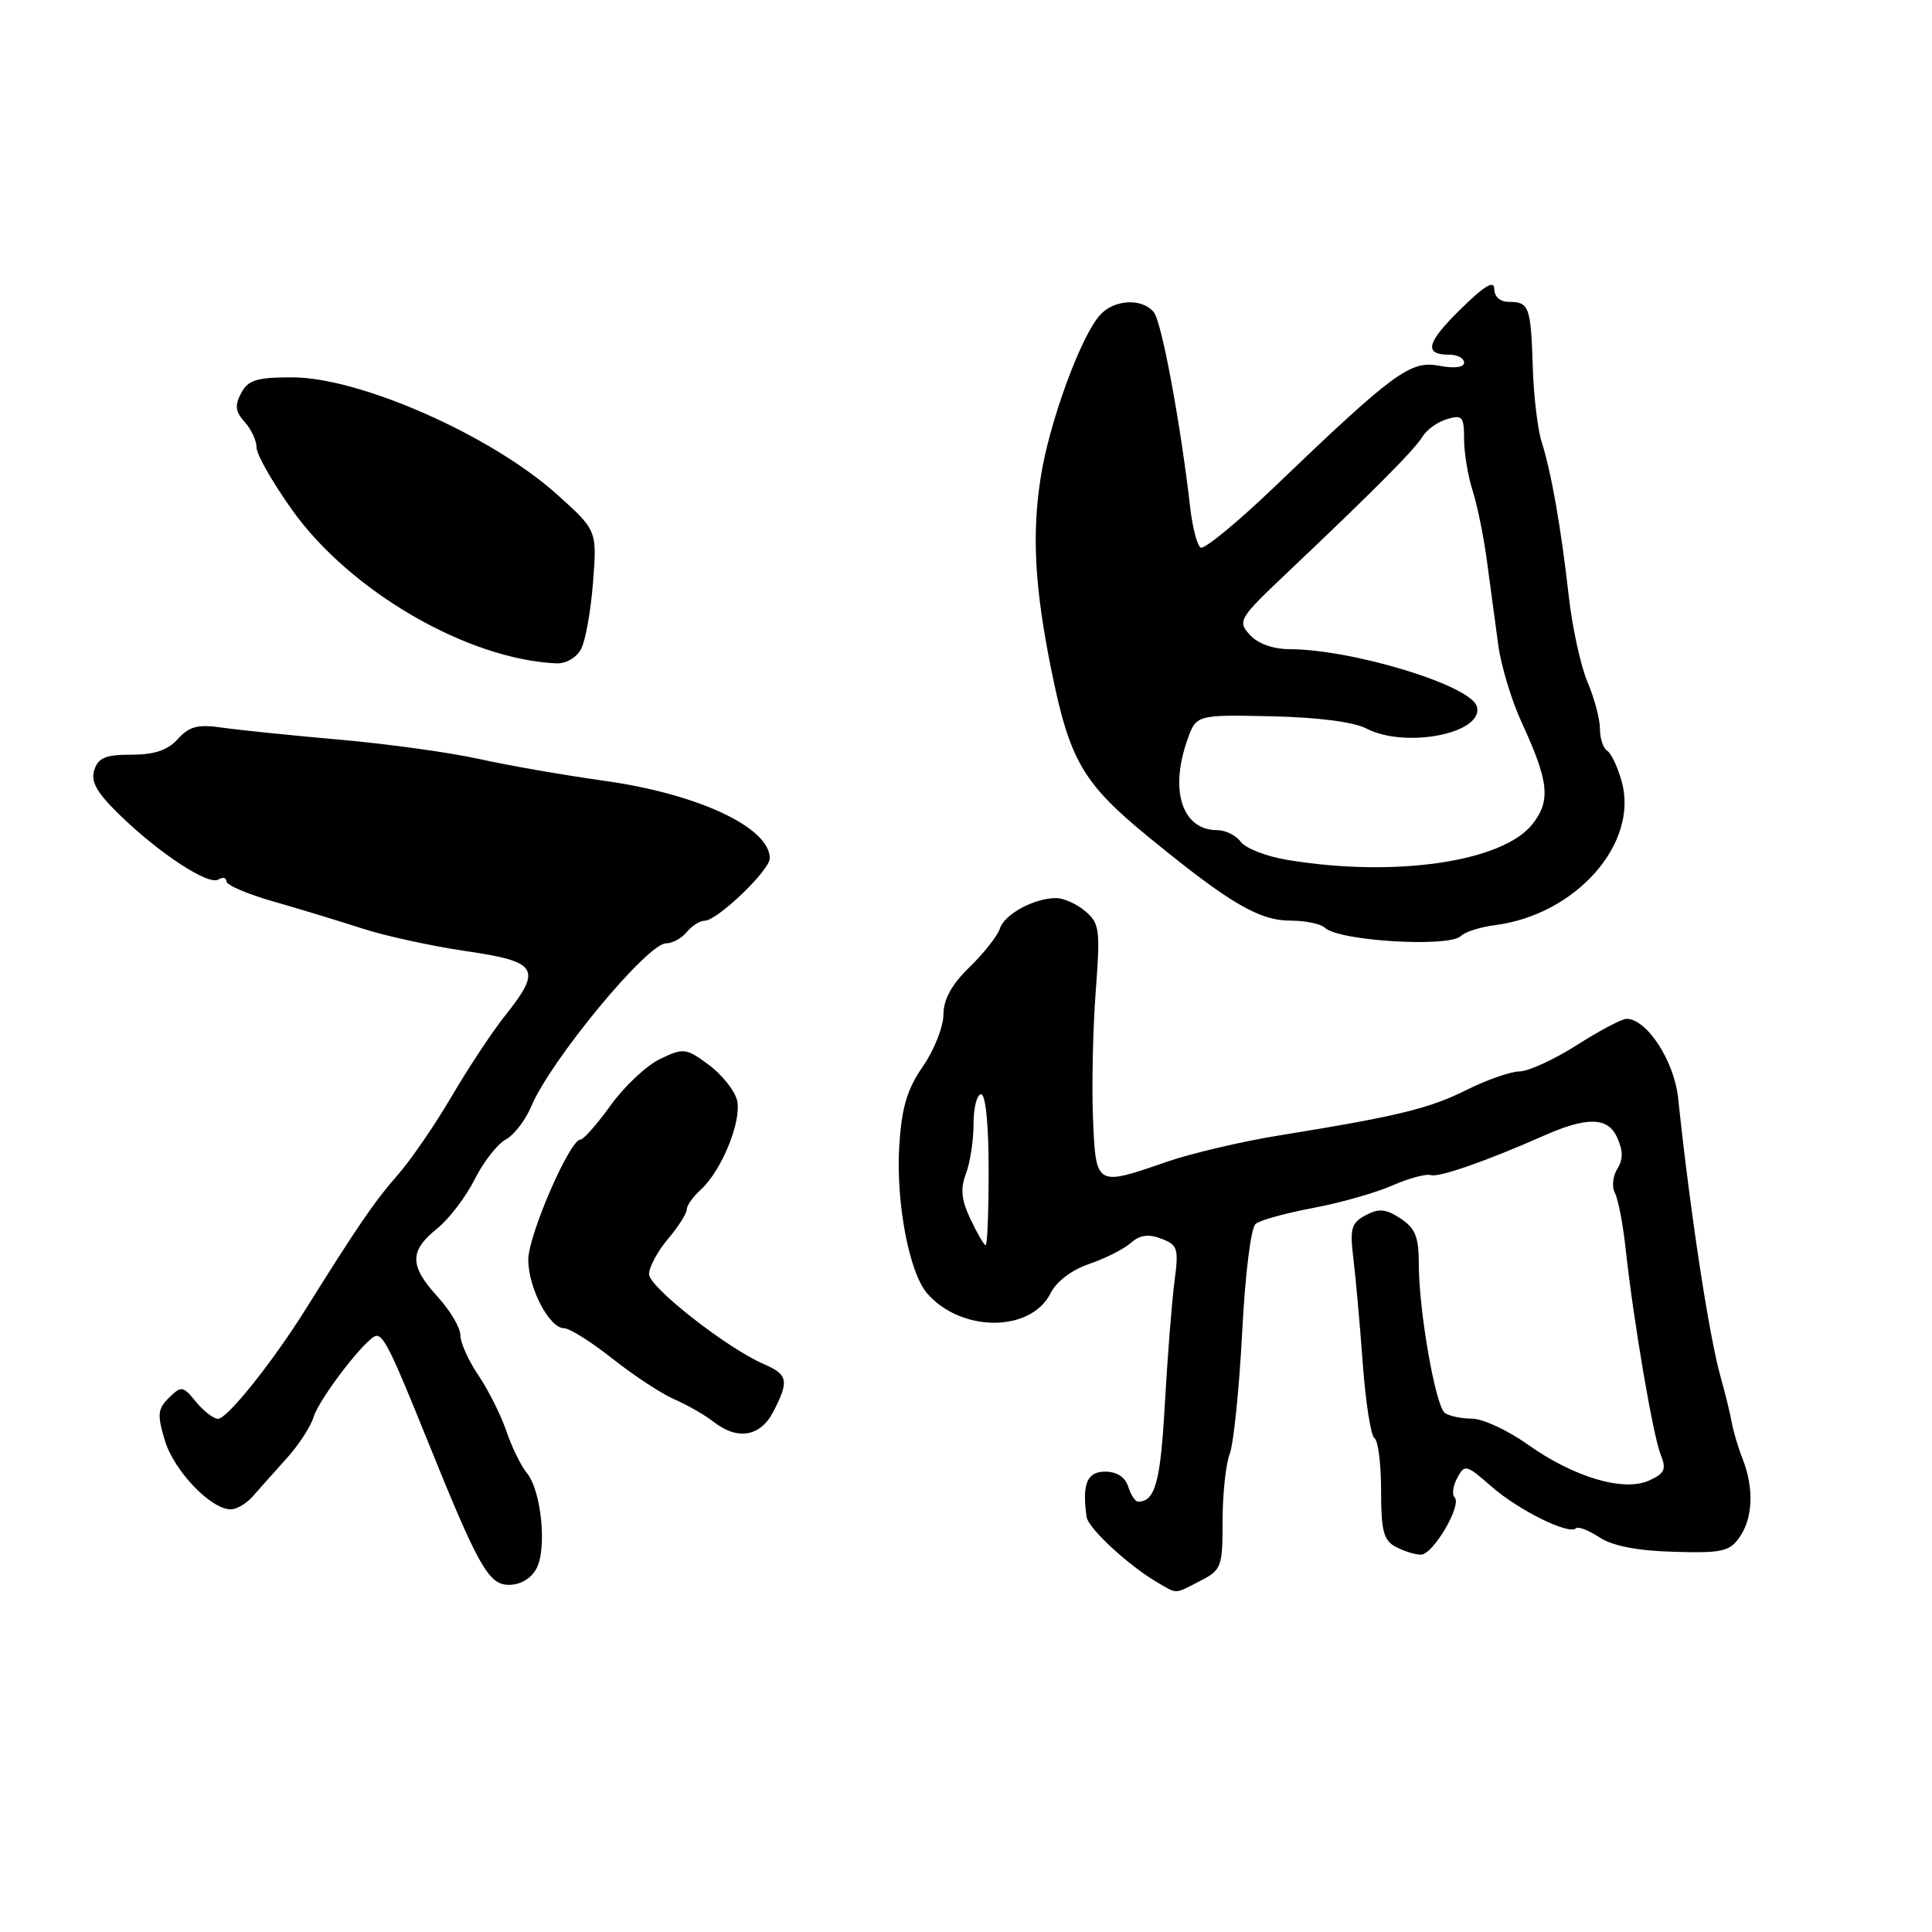 <?xml version="1.0" encoding="UTF-8" standalone="no"?>
<!DOCTYPE svg PUBLIC "-//W3C//DTD SVG 1.1//EN" "http://www.w3.org/Graphics/SVG/1.1/DTD/svg11.dtd" >
<svg xmlns="http://www.w3.org/2000/svg" xmlns:xlink="http://www.w3.org/1999/xlink" version="1.1" viewBox="0 0 256 256">
 <g >
 <path fill="currentColor"
d=" M 159.05 209.47 C 161.85 208.03 162.00 207.63 162.00 201.54 C 162.00 198.01 162.42 194.02 162.94 192.66 C 163.46 191.30 164.20 184.07 164.59 176.59 C 165.00 168.70 165.75 162.64 166.40 162.15 C 167.00 161.67 170.43 160.73 174.00 160.06 C 177.57 159.39 182.30 158.05 184.50 157.08 C 186.70 156.12 189.00 155.50 189.62 155.71 C 190.64 156.05 197.12 153.79 204.50 150.51 C 210.28 147.95 213.04 148.00 214.27 150.70 C 215.08 152.47 215.09 153.63 214.30 154.89 C 213.70 155.85 213.56 157.28 213.98 158.07 C 214.41 158.85 215.05 162.20 215.41 165.50 C 216.43 174.97 219.04 190.28 220.06 192.78 C 220.83 194.68 220.58 195.23 218.53 196.17 C 215.15 197.71 208.55 195.75 202.43 191.40 C 199.80 189.53 196.49 187.99 195.07 187.98 C 193.66 187.98 192.03 187.64 191.46 187.23 C 190.22 186.35 188.00 173.73 188.00 167.50 C 188.00 163.89 187.54 162.75 185.57 161.45 C 183.62 160.17 182.70 160.09 180.95 161.03 C 179.04 162.05 178.84 162.77 179.34 166.85 C 179.65 169.41 180.21 175.67 180.58 180.77 C 180.96 185.87 181.65 190.29 182.13 190.58 C 182.61 190.88 183.00 194.00 183.00 197.52 C 183.00 202.83 183.33 204.11 184.93 204.96 C 186.00 205.53 187.50 206.00 188.28 206.00 C 189.89 206.00 193.76 199.42 192.74 198.41 C 192.37 198.04 192.53 196.87 193.10 195.82 C 194.07 194.00 194.30 194.05 197.60 196.95 C 201.18 200.09 207.91 203.43 208.82 202.51 C 209.11 202.23 210.50 202.76 211.92 203.70 C 213.65 204.84 216.89 205.48 221.75 205.62 C 228.16 205.81 229.18 205.59 230.50 203.69 C 232.27 201.17 232.43 197.22 230.91 193.32 C 230.30 191.77 229.66 189.60 229.47 188.50 C 229.28 187.40 228.62 184.70 228.00 182.50 C 226.44 176.93 223.98 160.81 222.36 145.50 C 221.84 140.57 218.21 135.00 215.52 135.00 C 214.91 135.00 211.95 136.56 208.95 138.47 C 205.95 140.39 202.52 141.96 201.33 141.97 C 200.14 141.99 196.99 143.09 194.33 144.42 C 189.37 146.90 185.16 147.92 169.50 150.45 C 164.55 151.25 157.84 152.83 154.59 153.95 C 145.20 157.21 145.21 157.22 144.83 148.25 C 144.65 143.99 144.81 136.45 145.18 131.50 C 145.81 123.21 145.71 122.36 143.82 120.75 C 142.70 119.79 140.95 119.00 139.94 119.00 C 137.03 119.00 133.09 121.14 132.49 123.04 C 132.18 124.00 130.38 126.29 128.48 128.14 C 126.09 130.46 125.02 132.41 125.01 134.45 C 125.00 136.07 123.78 139.15 122.29 141.30 C 120.20 144.32 119.49 146.71 119.16 151.75 C 118.69 159.25 120.45 168.62 122.86 171.39 C 127.38 176.58 136.61 176.56 139.21 171.35 C 139.99 169.80 142.02 168.26 144.32 167.48 C 146.42 166.77 148.89 165.52 149.82 164.71 C 151.03 163.64 152.16 163.47 153.88 164.13 C 156.06 164.96 156.20 165.42 155.63 169.77 C 155.28 172.37 154.71 179.68 154.35 186.00 C 153.77 196.40 153.08 198.93 150.82 198.98 C 150.44 198.99 149.85 198.10 149.50 197.00 C 149.09 195.72 147.99 195.00 146.43 195.00 C 144.03 195.00 143.36 196.64 143.98 201.00 C 144.19 202.51 149.56 207.47 153.41 209.71 C 156.04 211.24 155.59 211.26 159.05 209.47 Z  M 71.08 207.85 C 72.50 205.21 71.73 197.52 69.83 195.21 C 69.05 194.27 67.82 191.76 67.10 189.64 C 66.38 187.52 64.71 184.19 63.40 182.25 C 62.08 180.31 61.00 177.91 61.00 176.92 C 61.00 175.93 59.65 173.65 58.00 171.84 C 54.25 167.73 54.22 165.77 57.89 162.82 C 59.48 161.55 61.73 158.60 62.89 156.28 C 64.06 153.96 65.91 151.59 67.00 151.00 C 68.10 150.41 69.62 148.44 70.38 146.63 C 72.93 140.52 85.76 125.00 88.25 125.00 C 89.08 125.00 90.32 124.33 91.00 123.50 C 91.68 122.67 92.75 122.00 93.37 122.00 C 95.04 121.99 102.00 115.32 102.00 113.73 C 102.00 109.63 92.46 105.18 80.00 103.45 C 74.78 102.72 67.35 101.43 63.50 100.57 C 59.65 99.72 51.33 98.56 45.00 98.01 C 38.67 97.45 31.69 96.74 29.48 96.42 C 26.21 95.95 25.10 96.23 23.57 97.92 C 22.22 99.41 20.47 100.00 17.41 100.00 C 13.99 100.00 13.01 100.41 12.49 102.04 C 12.00 103.58 12.83 105.04 15.88 108.00 C 21.19 113.15 27.62 117.35 28.94 116.54 C 29.52 116.18 30.00 116.29 30.00 116.78 C 30.00 117.28 32.81 118.48 36.25 119.46 C 39.69 120.44 44.98 122.05 48.00 123.03 C 51.02 124.02 57.21 125.36 61.75 126.03 C 71.32 127.42 71.88 128.36 66.90 134.61 C 65.20 136.75 62.02 141.56 59.83 145.30 C 57.65 149.03 54.43 153.72 52.68 155.71 C 49.67 159.13 47.51 162.28 40.50 173.48 C 36.10 180.51 30.11 188.00 28.89 188.00 C 28.30 188.00 26.99 186.99 25.97 185.75 C 24.23 183.63 24.03 183.60 22.39 185.21 C 20.89 186.69 20.81 187.44 21.85 190.88 C 23.05 194.89 27.94 200.00 30.58 200.00 C 31.36 200.00 32.68 199.21 33.52 198.25 C 34.35 197.29 36.34 195.06 37.93 193.30 C 39.53 191.54 41.15 189.07 41.54 187.80 C 42.32 185.24 48.70 177.00 49.90 177.00 C 50.86 177.00 51.94 179.22 56.49 190.50 C 63.41 207.65 64.73 210.00 67.45 210.00 C 68.96 210.00 70.38 209.16 71.08 207.85 Z  M 102.47 187.05 C 104.58 182.98 104.41 182.14 101.25 180.77 C 96.35 178.66 86.00 170.55 86.00 168.83 C 86.00 167.91 87.12 165.82 88.50 164.18 C 89.88 162.55 91.00 160.78 91.00 160.26 C 91.00 159.74 91.84 158.55 92.86 157.63 C 95.64 155.11 98.33 148.46 97.66 145.78 C 97.33 144.48 95.65 142.38 93.91 141.09 C 90.90 138.87 90.58 138.83 87.48 140.31 C 85.69 141.16 82.75 143.92 80.94 146.43 C 79.14 148.94 77.32 151.00 76.91 151.00 C 75.50 151.00 70.00 163.66 70.00 166.92 C 70.00 170.66 72.79 176.00 74.75 176.00 C 75.47 176.00 78.37 177.82 81.18 180.05 C 84.00 182.28 87.70 184.71 89.40 185.44 C 91.11 186.18 93.40 187.50 94.50 188.36 C 97.71 190.89 100.75 190.39 102.47 187.05 Z  M 193.58 124.02 C 194.12 123.48 196.14 122.84 198.07 122.59 C 208.80 121.22 217.16 111.78 214.89 103.58 C 214.36 101.65 213.49 99.80 212.96 99.48 C 212.43 99.15 212.00 97.84 212.00 96.56 C 212.00 95.29 211.26 92.50 210.35 90.37 C 209.45 88.24 208.33 83.12 207.87 79.00 C 206.85 69.92 205.55 62.53 204.26 58.50 C 203.74 56.85 203.21 52.38 203.10 48.56 C 202.85 40.64 202.61 40.00 199.94 40.00 C 198.78 40.00 198.00 39.32 198.00 38.29 C 198.00 37.08 196.71 37.85 193.54 40.96 C 189.00 45.42 188.61 47.00 192.06 47.00 C 193.13 47.00 194.00 47.47 194.00 48.05 C 194.00 48.69 192.72 48.85 190.66 48.46 C 186.86 47.75 184.69 49.35 168.72 64.66 C 163.88 69.29 159.55 72.84 159.09 72.56 C 158.63 72.27 158.01 69.89 157.71 67.27 C 156.41 55.96 153.92 42.61 152.88 41.36 C 151.31 39.46 147.61 39.67 145.75 41.75 C 143.17 44.64 139.01 56.04 137.89 63.30 C 136.72 70.82 137.10 77.84 139.28 88.65 C 141.72 100.78 143.47 103.79 152.30 111.00 C 162.97 119.72 166.83 121.99 171.05 121.99 C 173.00 122.00 175.03 122.42 175.55 122.93 C 177.35 124.69 192.02 125.58 193.58 124.02 Z  M 76.99 86.01 C 77.58 84.92 78.29 80.93 78.58 77.15 C 79.11 70.28 79.11 70.28 73.80 65.51 C 65.12 57.70 47.69 50.00 38.71 50.00 C 34.02 50.00 32.88 50.35 31.96 52.08 C 31.08 53.72 31.18 54.54 32.42 55.91 C 33.29 56.87 34.00 58.41 34.00 59.32 C 34.00 60.24 36.14 63.97 38.75 67.63 C 46.44 78.38 61.91 87.35 73.71 87.90 C 74.98 87.96 76.39 87.15 76.99 86.01 Z  M 128.61 161.58 C 127.38 159.00 127.23 157.53 127.99 155.52 C 128.55 154.06 129.00 151.10 129.00 148.93 C 129.00 146.77 129.45 145.00 130.00 145.00 C 130.60 145.00 131.00 149.00 131.00 155.00 C 131.00 160.50 130.83 165.00 130.61 165.00 C 130.40 165.00 129.50 163.46 128.61 161.58 Z  M 170.52 113.93 C 167.79 113.48 165.04 112.40 164.41 111.55 C 163.79 110.70 162.39 110.00 161.29 110.00 C 156.68 110.00 154.95 104.82 157.31 98.10 C 158.50 94.70 158.50 94.70 168.42 94.91 C 174.62 95.05 179.36 95.65 181.07 96.54 C 186.32 99.25 196.80 97.12 195.67 93.57 C 194.80 90.79 179.27 86.06 170.90 86.02 C 168.67 86.01 166.66 85.29 165.60 84.11 C 163.95 82.29 164.16 81.95 170.59 75.86 C 182.19 64.87 187.47 59.56 188.50 57.84 C 189.05 56.93 190.51 55.89 191.75 55.53 C 193.76 54.93 194.00 55.21 194.00 58.19 C 194.00 60.02 194.51 63.09 195.13 65.01 C 195.75 66.93 196.62 71.20 197.05 74.50 C 197.49 77.80 198.15 82.75 198.53 85.50 C 198.91 88.25 200.30 92.86 201.63 95.73 C 205.24 103.56 205.51 106.09 203.06 109.20 C 199.11 114.22 184.75 116.31 170.52 113.93 Z "/>
</g>
</svg>